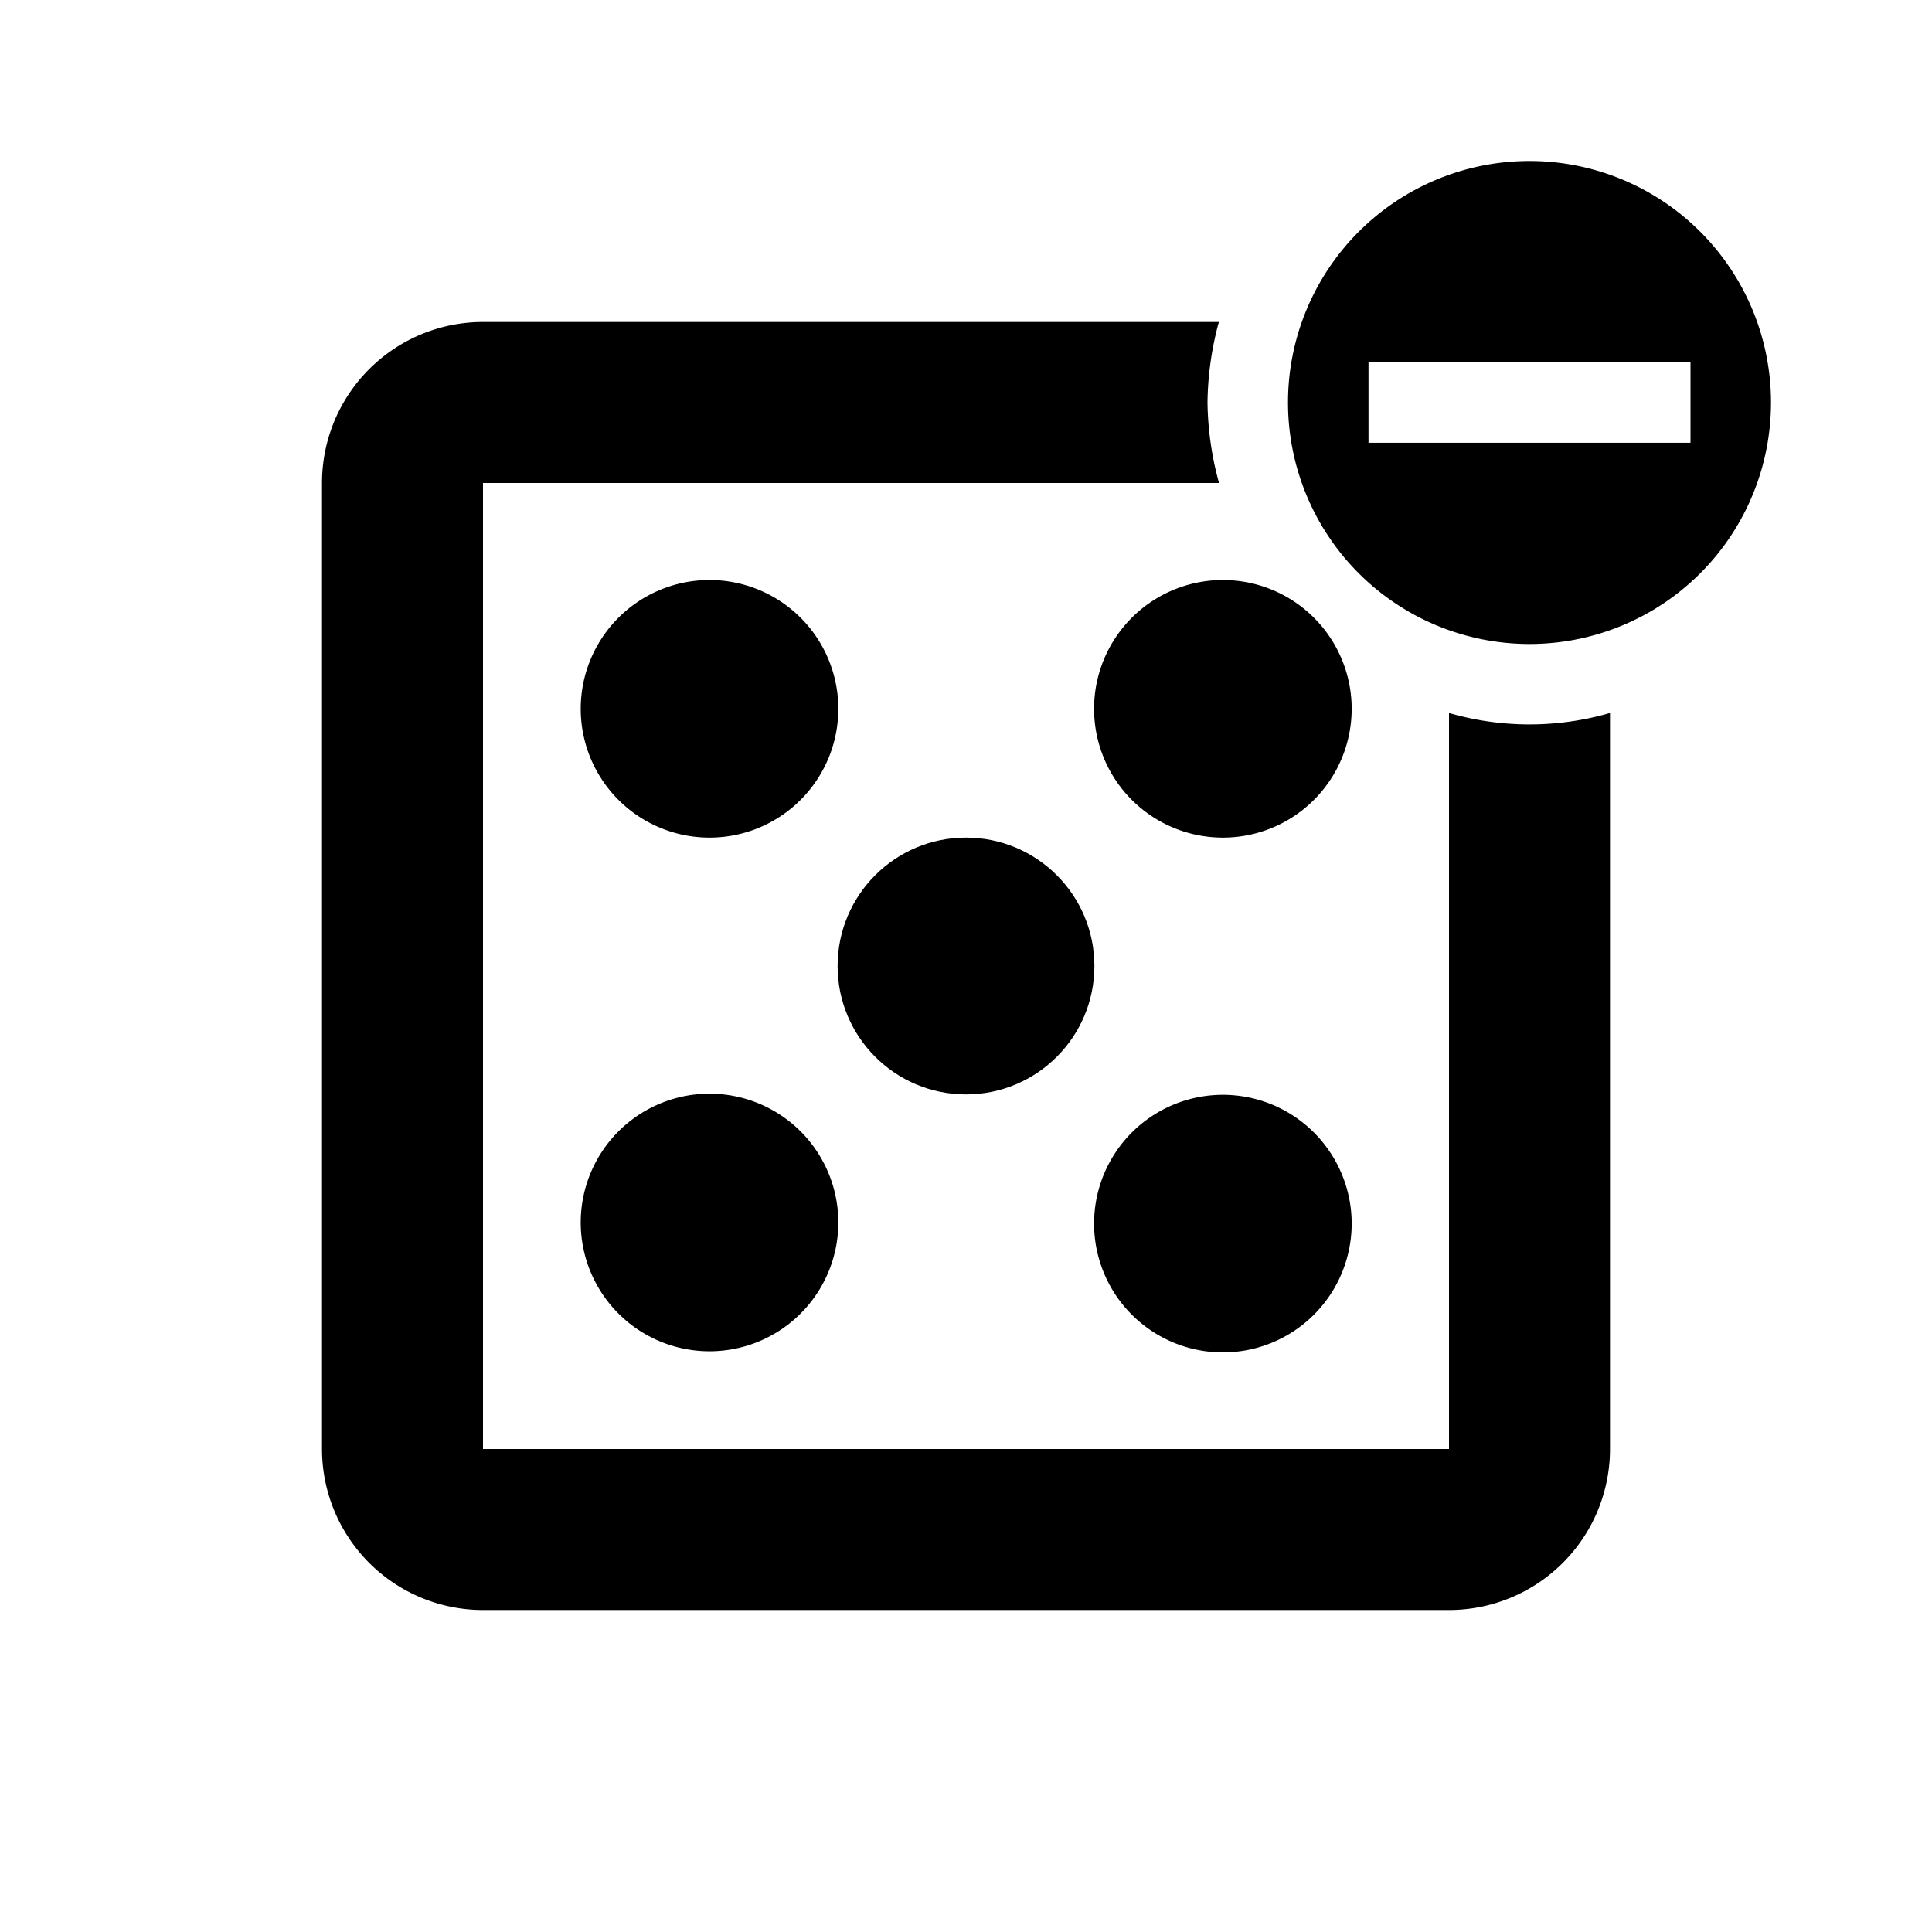 <svg xmlns="http://www.w3.org/2000/svg" width="24" height="24" viewBox="0 0 24 24">
  <g>
    <g>
      <path d="M8.809,10.405a1.6,1.6,0,1,0-1.595-1.6A1.6,1.6,0,0,0,8.809,10.405Z" fill="currentColor"/>
      <path d="M8.809,16.786a1.6,1.6,0,1,0-1.595-1.6A1.6,1.6,0,0,0,8.809,16.786Z" fill="currentColor"/>
      <circle cx="12" cy="12" r="1.595" fill="currentColor"/>
      <path d="M15.191,10.405a1.6,1.6,0,1,0-1.6-1.6A1.6,1.6,0,0,0,15.191,10.405Z" fill="currentColor"/>
      <path d="M15.191,13.6a1.6,1.6,0,1,0,1.6,1.6A1.6,1.6,0,0,0,15.191,13.6Z" fill="currentColor"/>
    </g>
    <path d="M18,8.857V18H6V6h9.143A3.949,3.949,0,0,1,15,5a3.961,3.961,0,0,1,.141-1H6A2,2,0,0,0,4,6V18a2,2,0,0,0,2,2H18a2,2,0,0,0,2-2V8.857a3.592,3.592,0,0,1-2,0Z" fill="currentColor"/>
    <path d="M19,2a3,3,0,1,0,3,3A3,3,0,0,0,19,2Zm2,3.5H17v-1h4Z" fill="currentColor"/>
  </g>
  <rect width="24" height="24" fill="none"/>
</svg>
